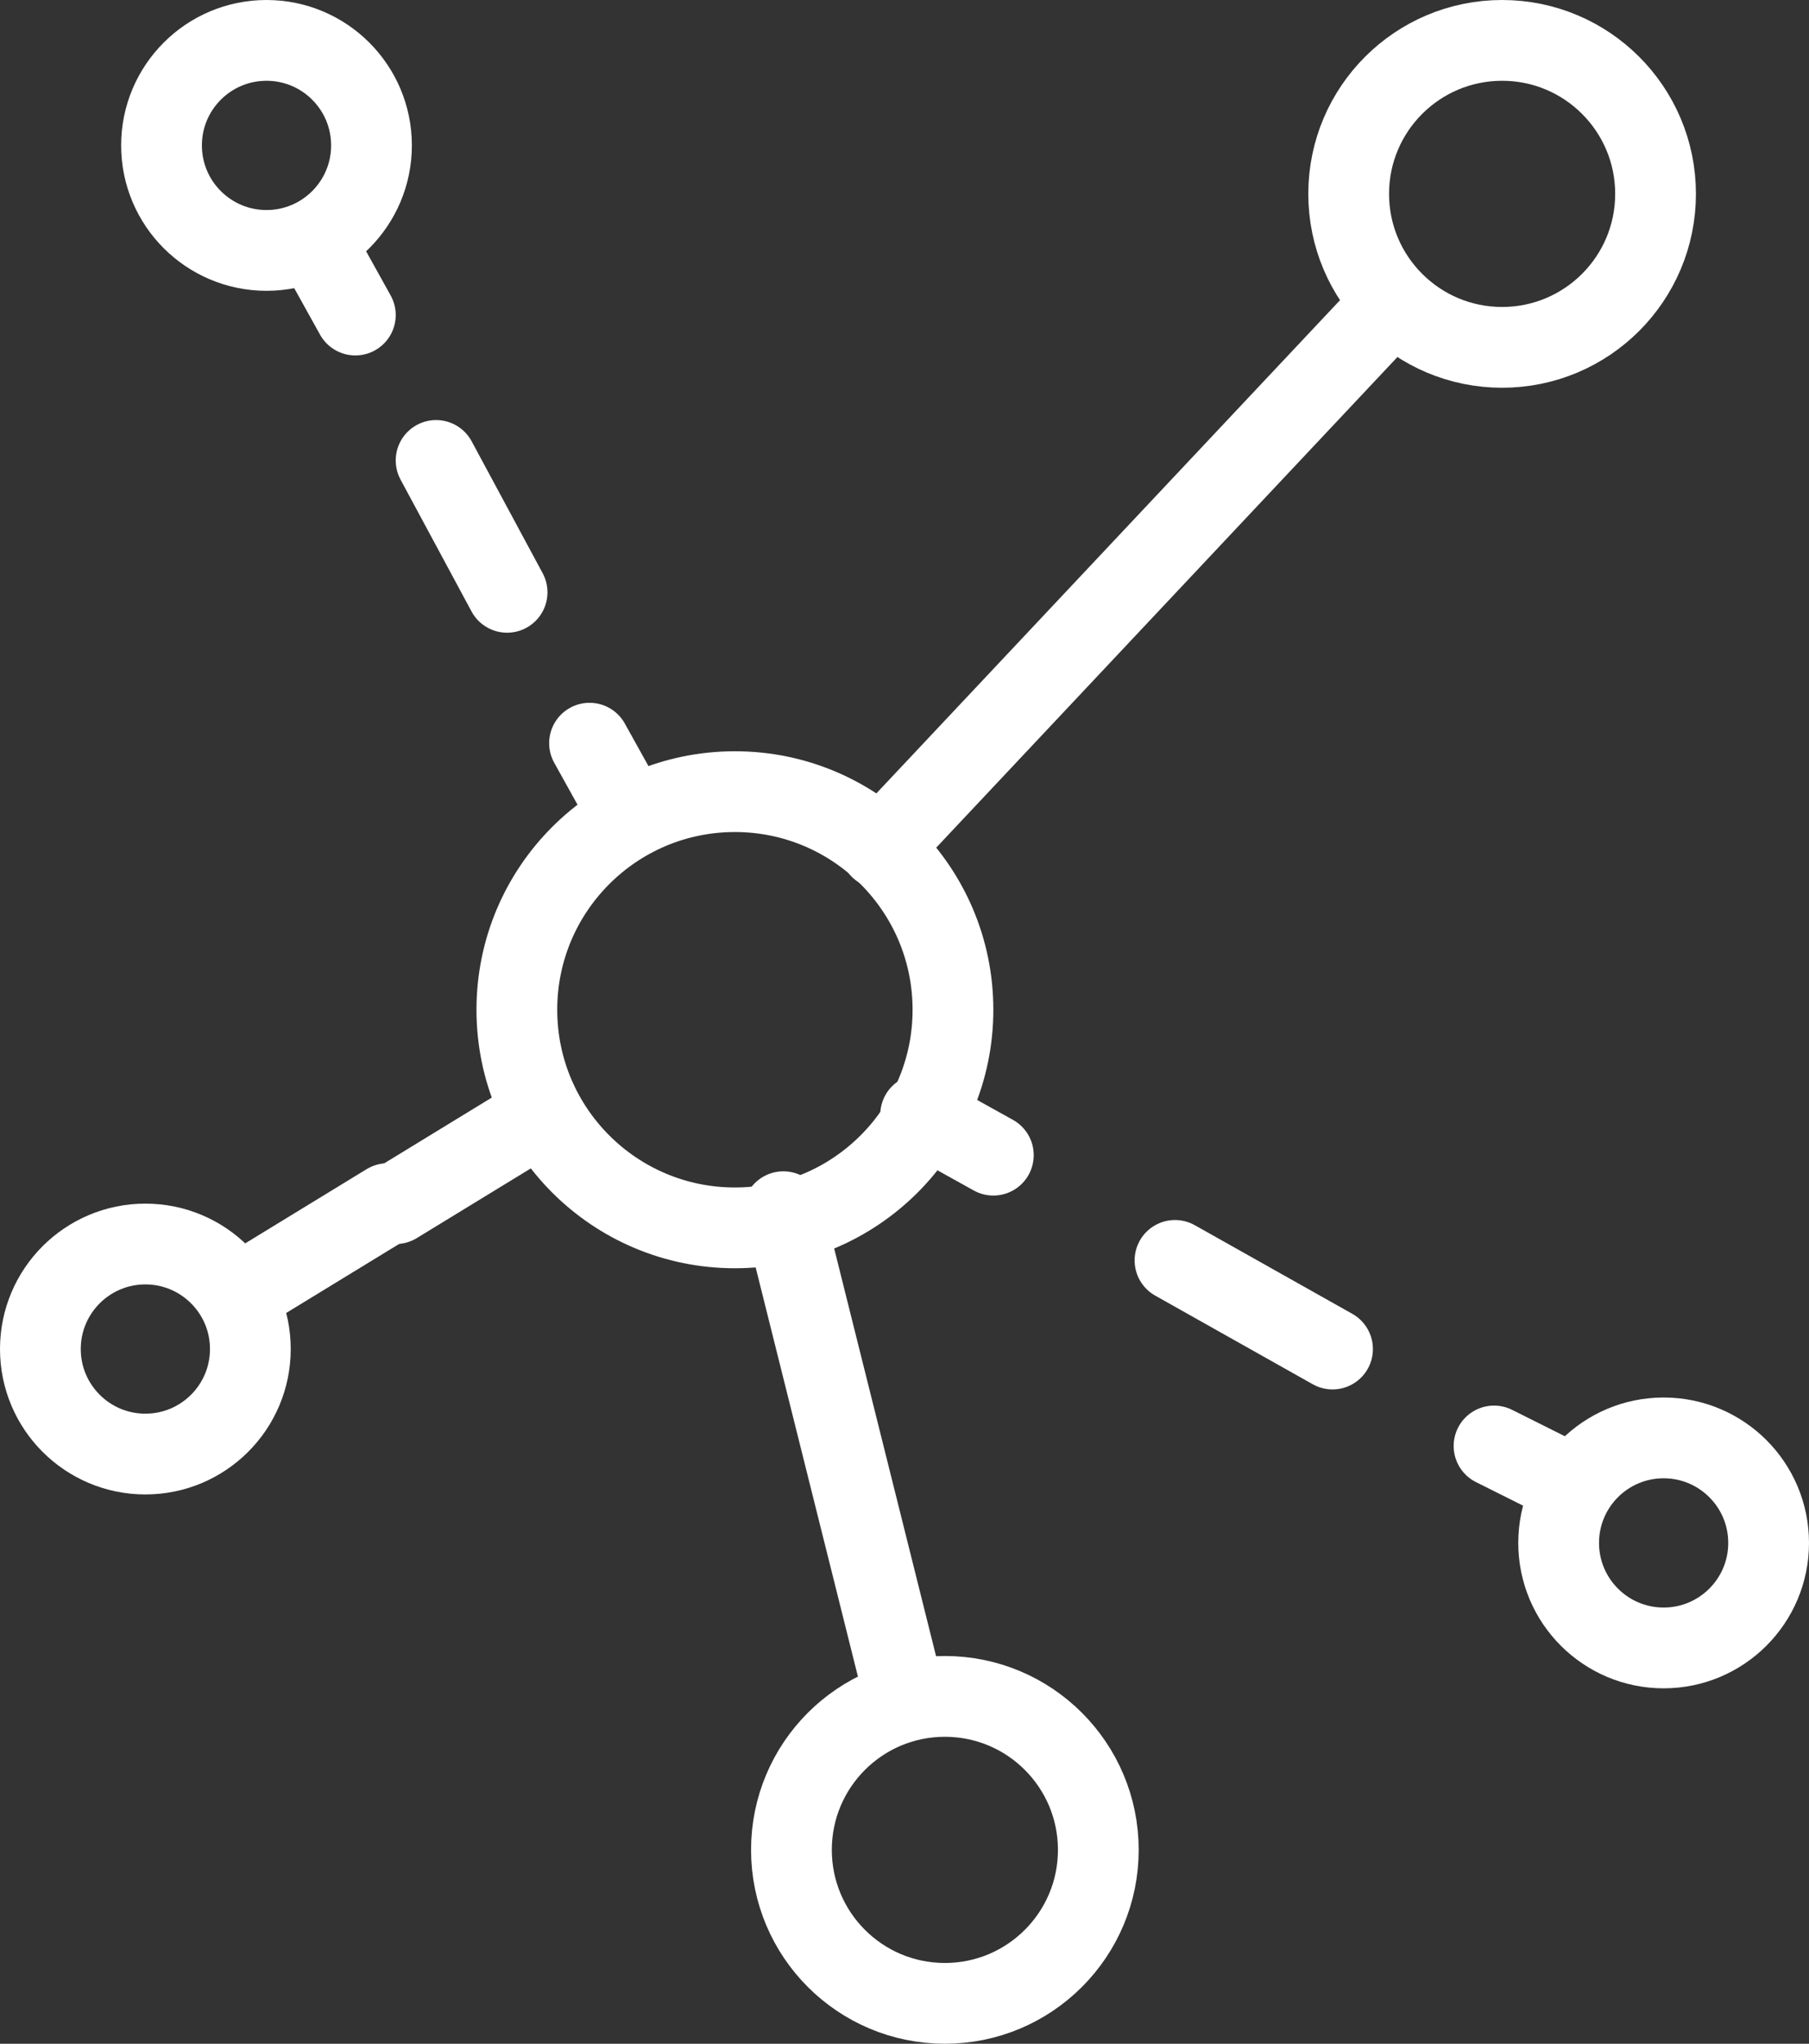 <?xml version="1.0" encoding="utf-8"?>
<!-- Generator: Adobe Illustrator 19.1.0, SVG Export Plug-In . SVG Version: 6.00 Build 0)  -->
<svg version="1.1" id="Layer_1" xmlns="http://www.w3.org/2000/svg" xmlns:xlink="http://www.w3.org/1999/xlink" x="0px" y="0px"
	 viewBox="0 0 22.4 25.3" style="enable-background:new 0 0 22.4 25.3;" xml:space="preserve">
<rect x="0" y="0" width="22.4" height="25.3" fill="#333333" stroke="none"/>
<style type="text/css">
	.st0{fill:none;stroke:#FFFFFF;stroke-linecap:round;stroke-linejoin:round;stroke-miterlimit:10;}
	.st1{fill:none;stroke:#FFFFFF;stroke-linecap:round;stroke-linejoin:round;}
	.st2{fill:none;stroke:#FFFFFF;stroke-linecap:round;stroke-linejoin:round;stroke-dasharray:1.854,1.854;}
	.st3{fill:none;stroke:#FFFFFF;stroke-linecap:round;stroke-linejoin:round;stroke-dasharray:2.238,2.238;}
</style>
<g>
	<circle class="st0" cx="18.6" cy="2.4" r="1.9"/>
	<circle class="st0" cx="11.7" cy="22.9" r="1.9"/>
	<line class="st0" x1="10.9" y1="10.5" x2="17.2" y2="3.8"/>
	<line class="st0" x1="9.7" y1="15" x2="11.2" y2="21"/>
	<circle class="st0" cx="20.6" cy="19.1" r="1.3"/>
	<circle class="st0" cx="1.8" cy="16.7" r="1.3"/>
	<circle class="st0" cx="3.3" cy="1.8" r="1.3"/>
	<g>
		<g>
			<line class="st1" x1="3.9" y1="3" x2="4.4" y2="3.9"/>
			<line class="st2" x1="5.4" y1="5.7" x2="6.8" y2="8.3"/>
			<line class="st1" x1="7.3" y1="9.2" x2="7.8" y2="10.1"/>
		</g>
	</g>
	<g>
		<g>
			<line class="st1" x1="19.5" y1="18.4" x2="18.5" y2="17.9"/>
			<line class="st3" x1="16.5" y1="16.7" x2="13.3" y2="14.9"/>
			<line class="st1" x1="12.3" y1="14.3" x2="11.4" y2="13.8"/>
		</g>
	</g>
	<g>
		<g>
			<line class="st1" x1="3" y1="16" x2="4.8" y2="14.9"/>
			<line class="st1" x1="4.9" y1="14.9" x2="6.7" y2="13.8"/>
		</g>
	</g>
	<circle class="st0" cx="9.1" cy="12.5" r="2.7"/>
</g>
</svg>
